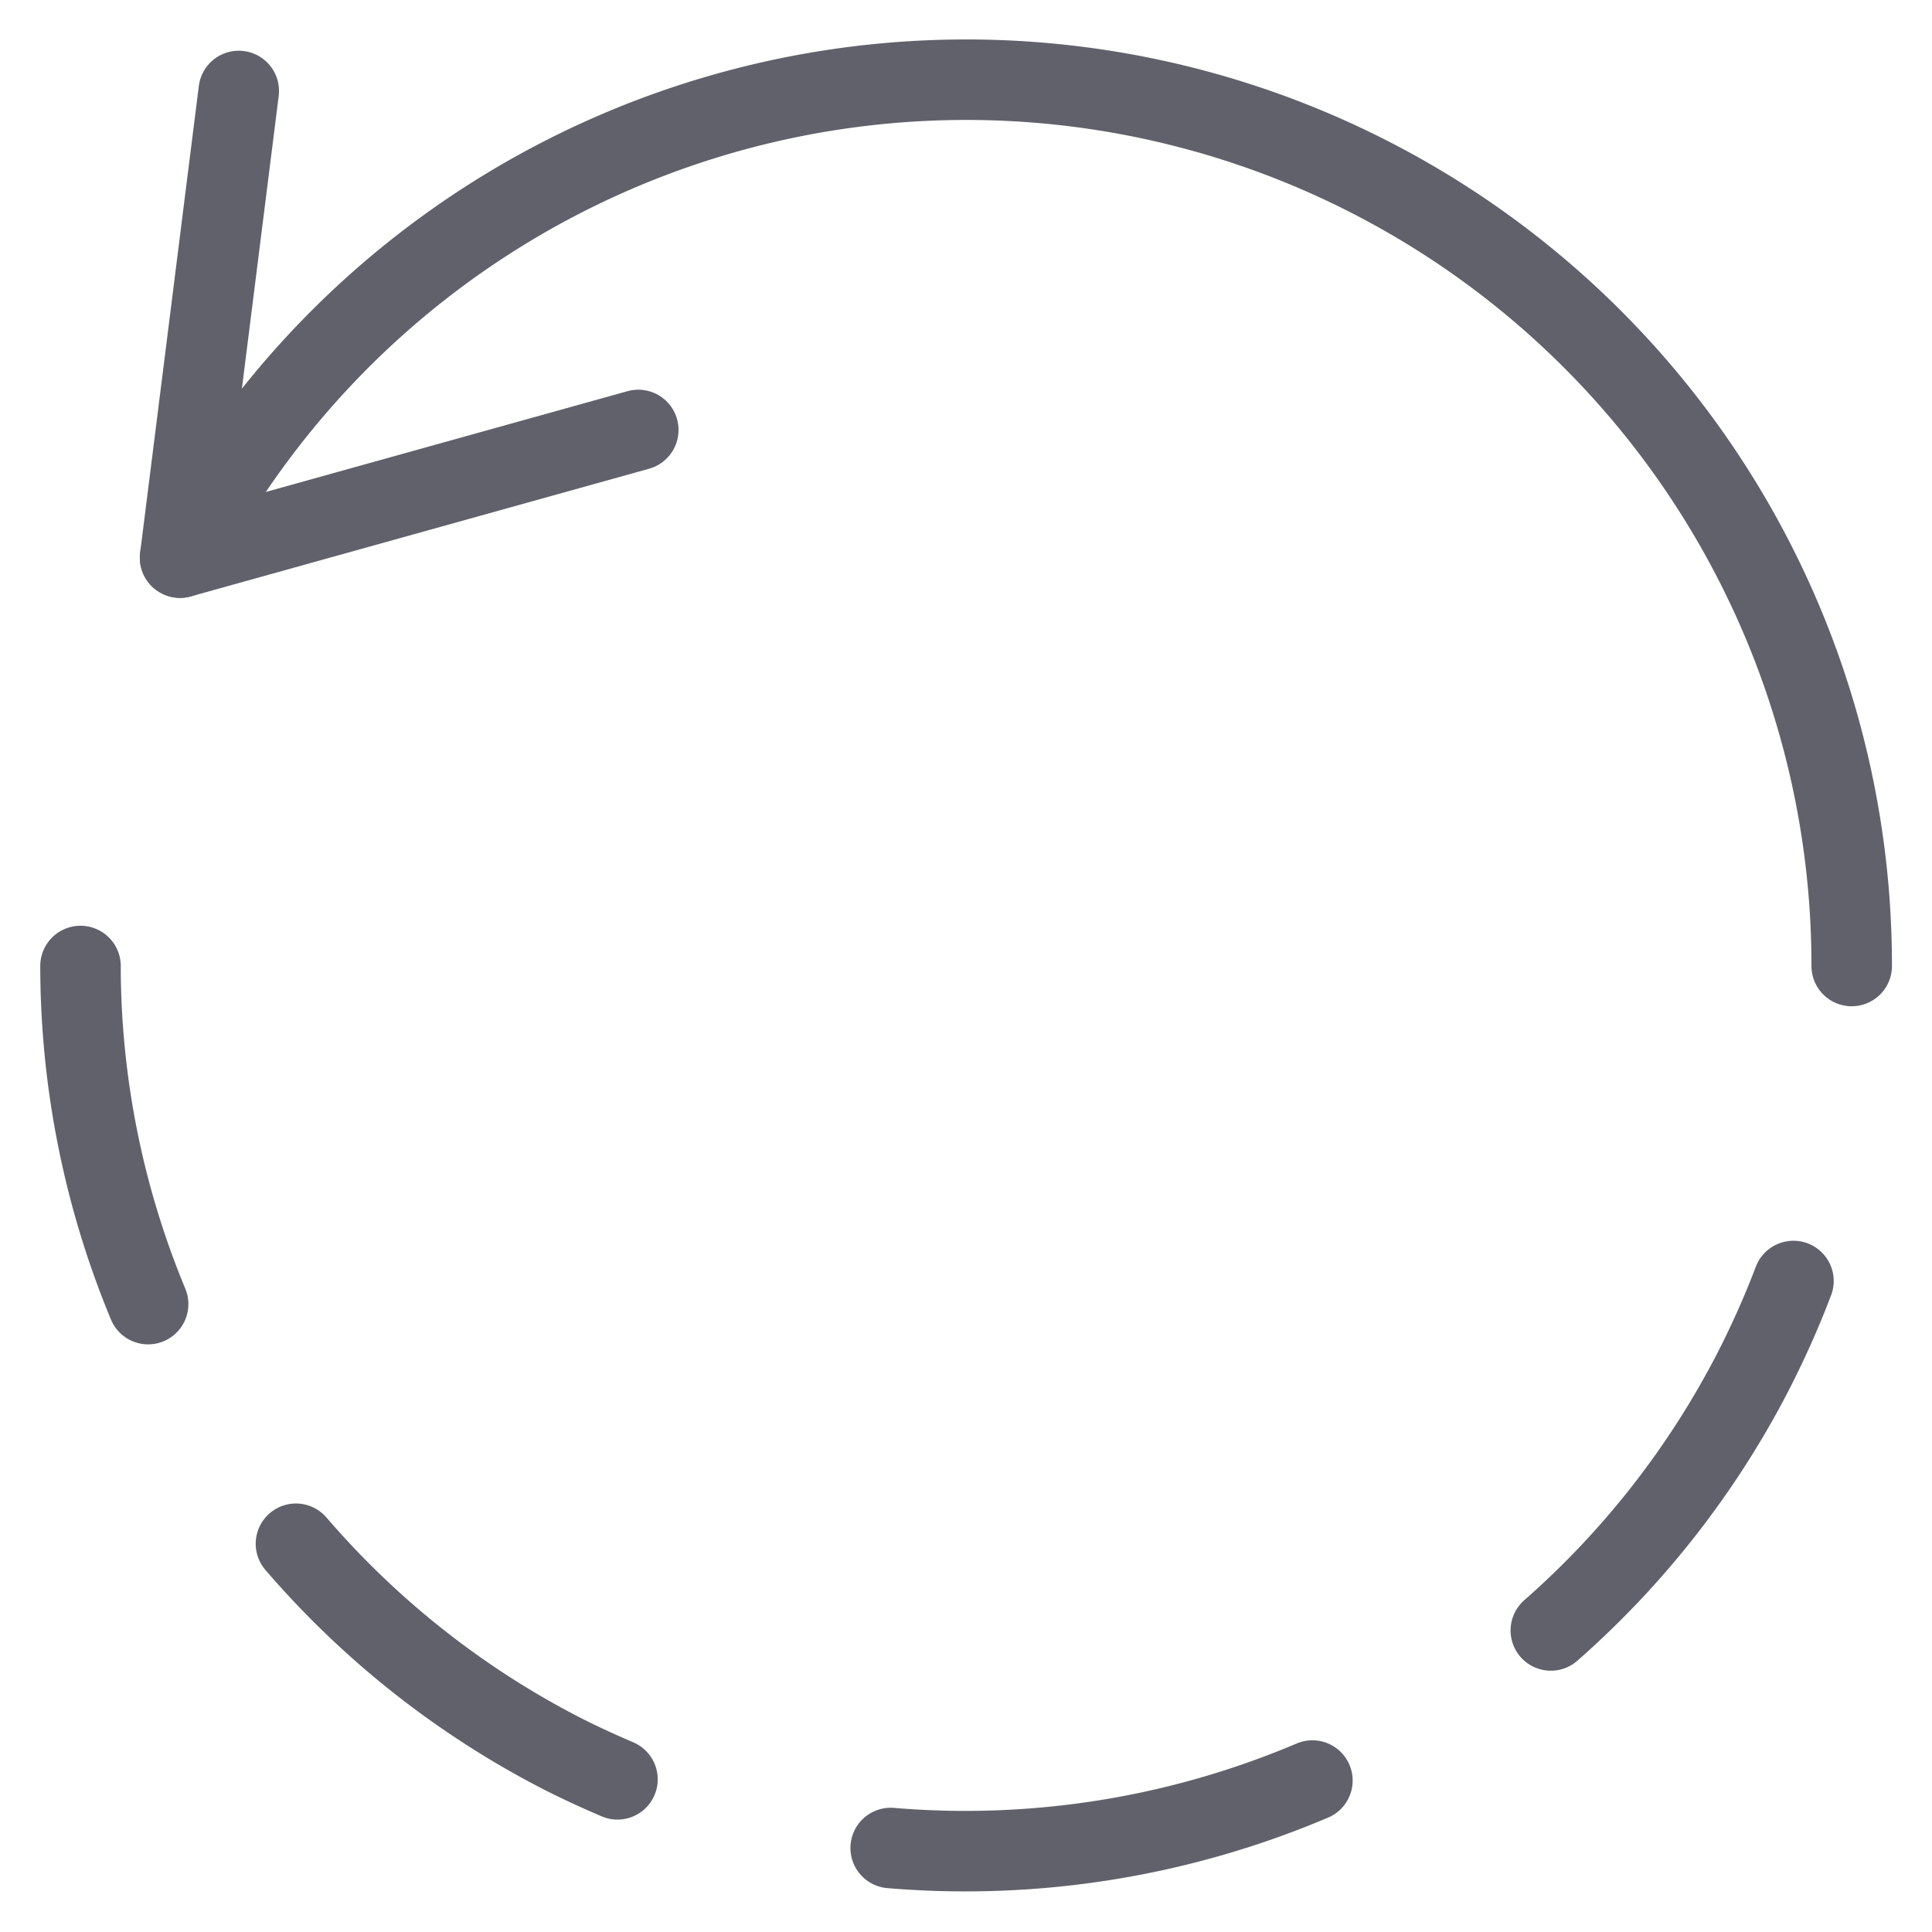 <svg xmlns="http://www.w3.org/2000/svg" height="24" width="24" viewBox="0 0 48 48"><g stroke-linecap="round" fill="#61616b" stroke-linejoin="round" class="nc-icon-wrapper"><polyline points="5.932 2.26 4.474 13.854 15.858 10.682" fill="none" stroke="#61616b" stroke-width="2"></polyline><path data-cap="butt" d="M4.474,13.854A22,22,0,0,1,46.005,24" fill="none" stroke="#61616b" stroke-width="2"></path><path data-color="color-2" d="M22.129,45.913a22.058,22.058,0,0,0,10.477-1.676" fill="none" stroke="#61616b" stroke-width="2"></path><path data-color="color-2" d="M38.53,40.508a21.936,21.936,0,0,0,5-6.382,22.216,22.216,0,0,0,1.028-2.3" fill="none" stroke="#61616b" stroke-width="2"></path><path data-color="color-2" d="M2,24a21.951,21.951,0,0,0,1.68,8.4" fill="none" stroke="#61616b" stroke-width="2"></path><path data-color="color-2" d="M7.353,38.354a21.952,21.952,0,0,0,6.511,5.162c.487.253.98.478,1.477.691" fill="none" stroke="#61616b" stroke-width="2"></path></g></svg>